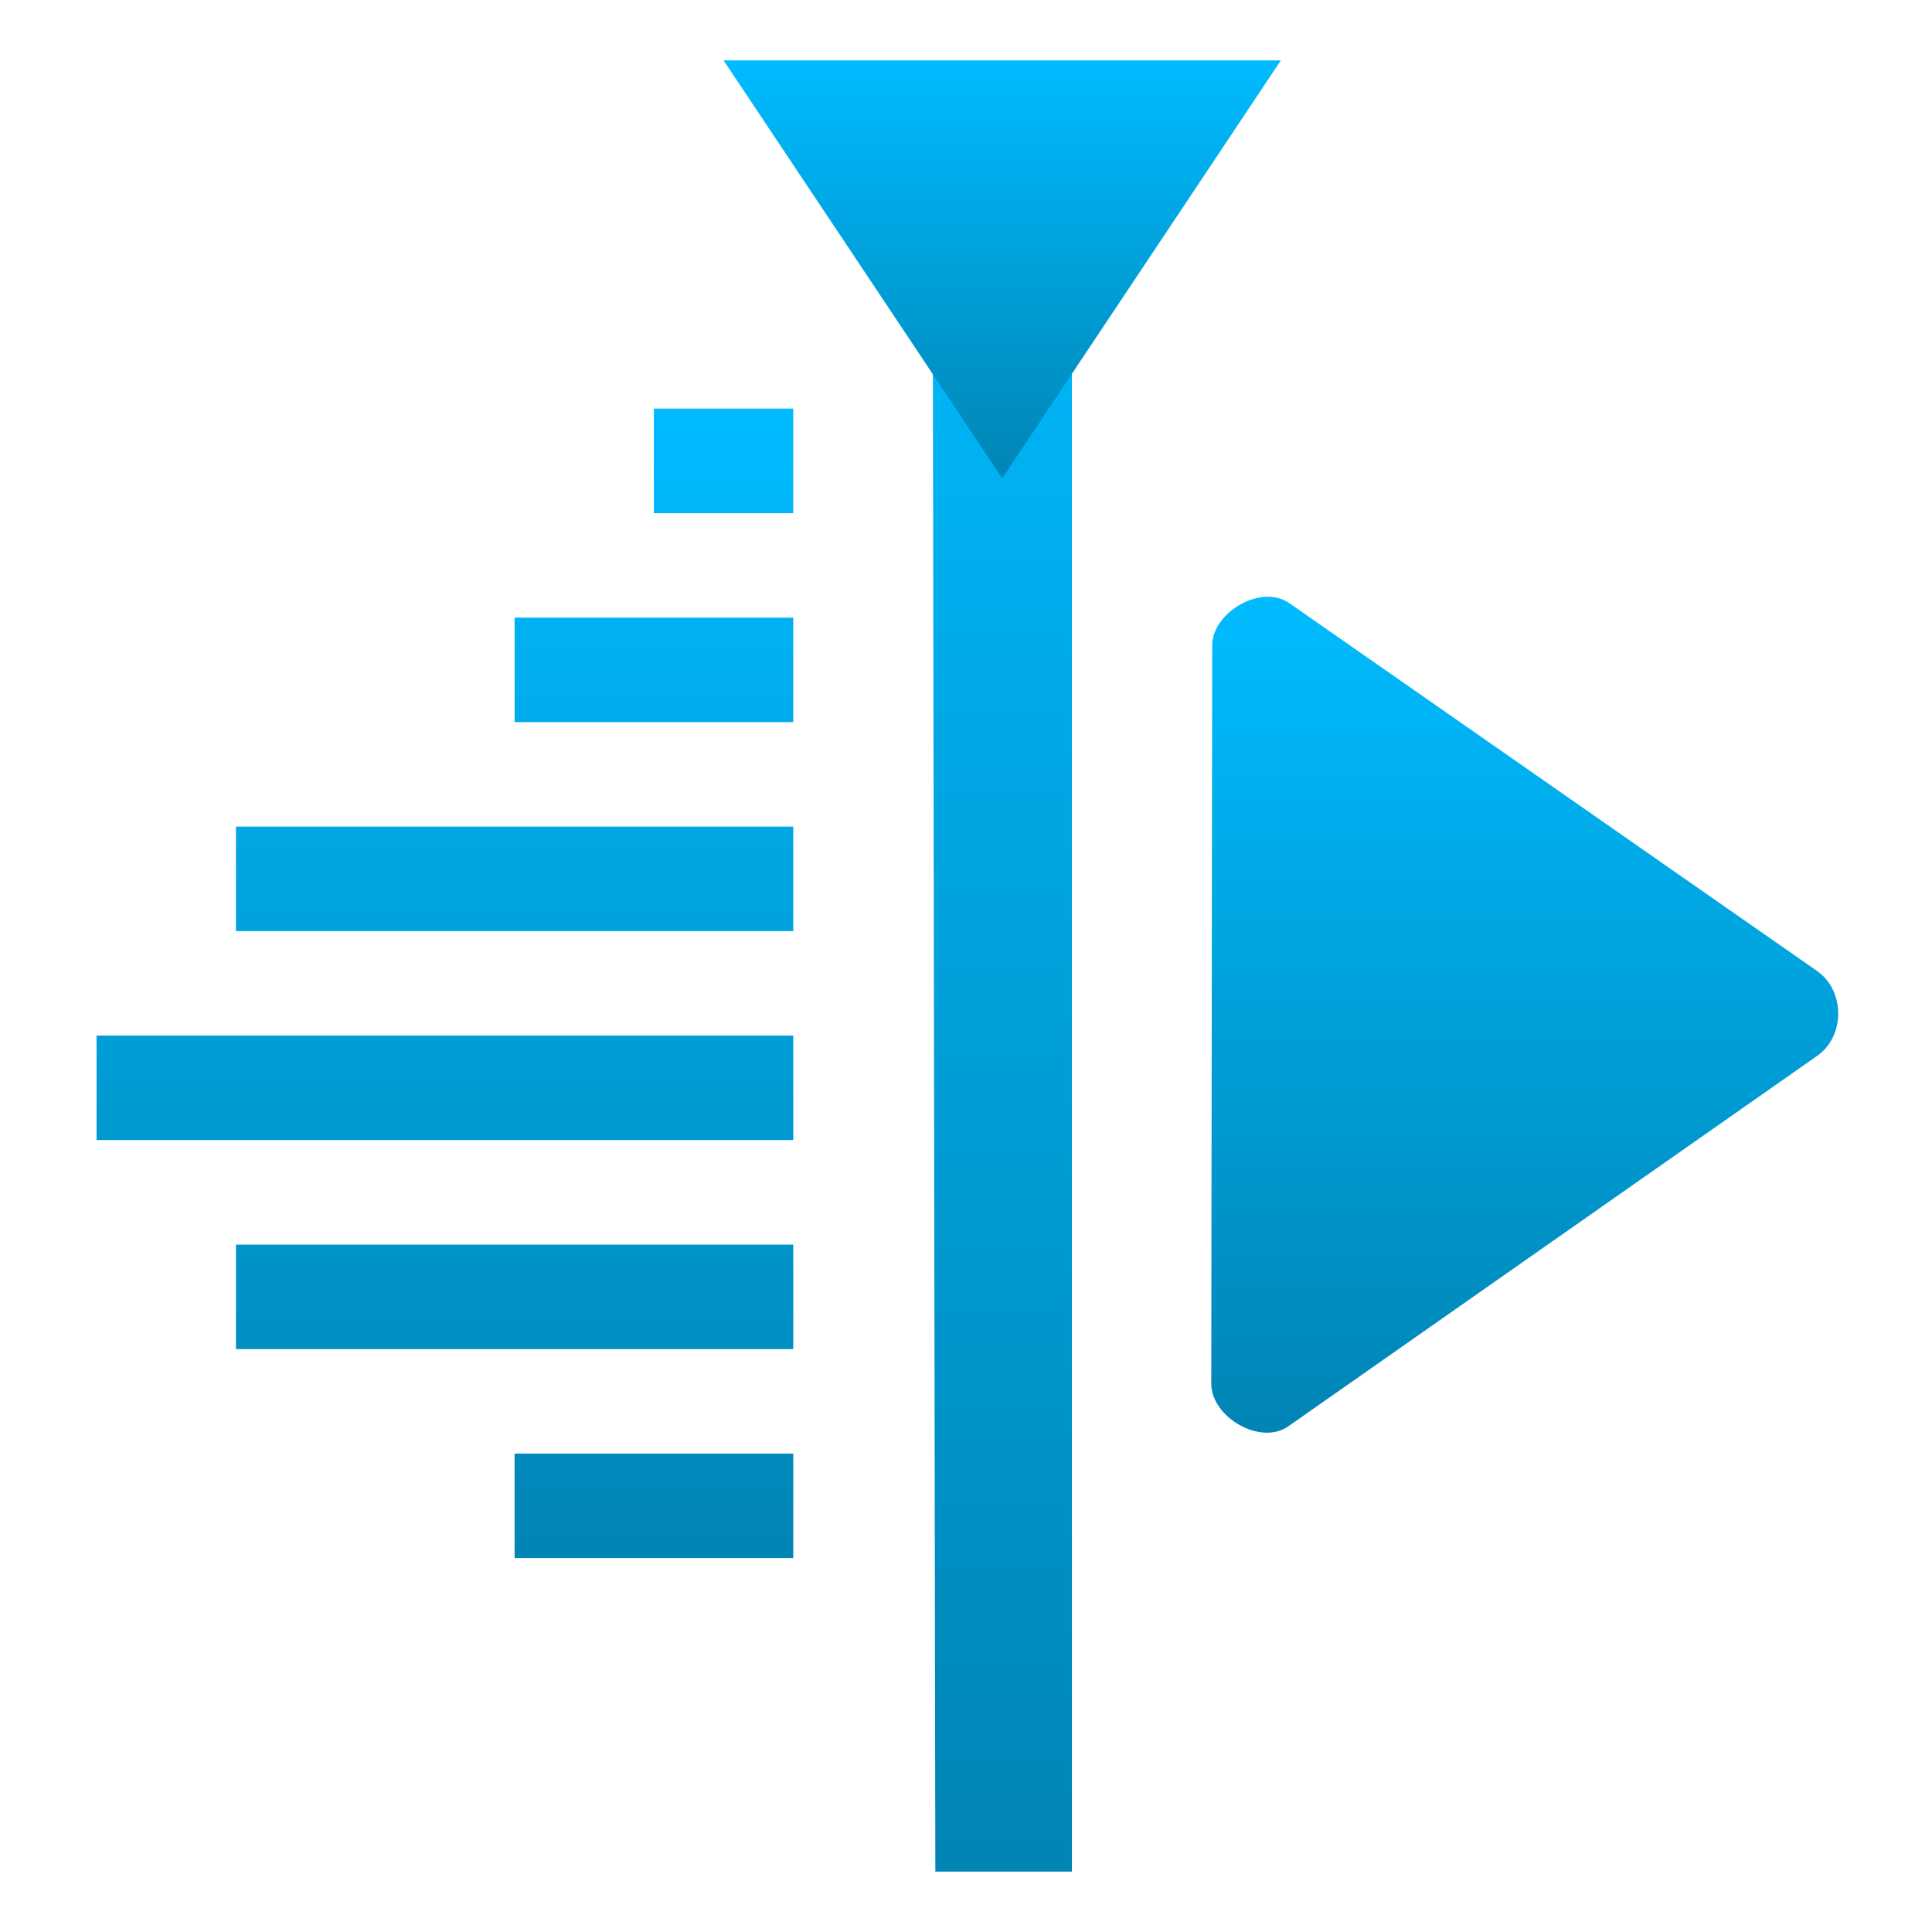 <svg xmlns="http://www.w3.org/2000/svg" xmlns:xlink="http://www.w3.org/1999/xlink" width="64" height="64" viewBox="0 0 64 64" version="1.1">
<defs>
<linearGradient id="linear0" gradientUnits="userSpaceOnUse" x1="0" y1="0" x2="0" y2="1" gradientTransform="matrix(4.617,0,0,57.695,30.891,4.305)">
<stop offset="0" style="stop-color:#00bbff;stop-opacity:1;"/>
<stop offset="1" style="stop-color:#0085b5;stop-opacity:1;"/>
</linearGradient>
<linearGradient id="linear1" gradientUnits="userSpaceOnUse" x1="0" y1="0" x2="0" y2="1" gradientTransform="matrix(23.078,0,0,38.078,3.199,13.535)">
<stop offset="0" style="stop-color:#00bbff;stop-opacity:1;"/>
<stop offset="1" style="stop-color:#0085b5;stop-opacity:1;"/>
</linearGradient>
<linearGradient id="linear2" gradientUnits="userSpaceOnUse" x1="0" y1="0" x2="0" y2="1" gradientTransform="matrix(18.461,0,0,13.844,23.969,2)">
<stop offset="0" style="stop-color:#00bbff;stop-opacity:1;"/>
<stop offset="1" style="stop-color:#0085b5;stop-opacity:1;"/>
</linearGradient>
<linearGradient id="linear3" gradientUnits="userSpaceOnUse" x1="0" y1="0" x2="0" y2="1" gradientTransform="matrix(20.77,0,0,27.695,40.125,19.766)">
<stop offset="0" style="stop-color:#00bbff;stop-opacity:1;"/>
<stop offset="1" style="stop-color:#0085b5;stop-opacity:1;"/>
</linearGradient>
</defs>
<g id="surface1">
<path style=" stroke:none;fill-rule:nonzero;fill:url(#linear0);" d="M 30.891 4.305 L 30.984 62 L 35.508 62 L 35.508 4.305 Z M 30.891 4.305 "/>
<path style=" stroke:none;fill-rule:evenodd;fill:url(#linear1);" d="M 21.66 13.535 L 21.66 17 L 26.277 17 L 26.277 13.535 Z M 17.047 20.461 L 17.047 23.922 L 26.277 23.922 L 26.277 20.461 Z M 7.816 27.383 L 7.816 30.844 L 26.277 30.844 L 26.277 27.383 Z M 3.199 34.305 L 3.199 37.766 L 26.277 37.766 L 26.277 34.305 Z M 7.816 41.23 L 7.816 44.691 L 26.277 44.691 L 26.277 41.23 Z M 17.047 48.152 L 17.047 51.613 L 26.277 51.613 L 26.277 48.152 Z M 17.047 48.152 "/>
<path style=" stroke:none;fill-rule:nonzero;fill:url(#linear2);" d="M 42.43 2 L 23.969 2 L 28.586 8.922 L 33.199 15.844 L 37.816 8.922 Z M 42.43 2 "/>
<path style=" stroke:none;fill-rule:nonzero;fill:url(#linear3);" d="M 41.918 19.77 C 41.066 19.816 40.152 20.562 40.156 21.391 L 40.125 45.836 C 40.125 46.941 41.75 47.902 42.68 47.246 L 60.191 34.98 C 61.129 34.332 61.125 32.812 60.191 32.164 L 42.711 19.98 C 42.477 19.82 42.203 19.754 41.918 19.77 Z M 41.918 19.77 "/>
</g>
</svg>
